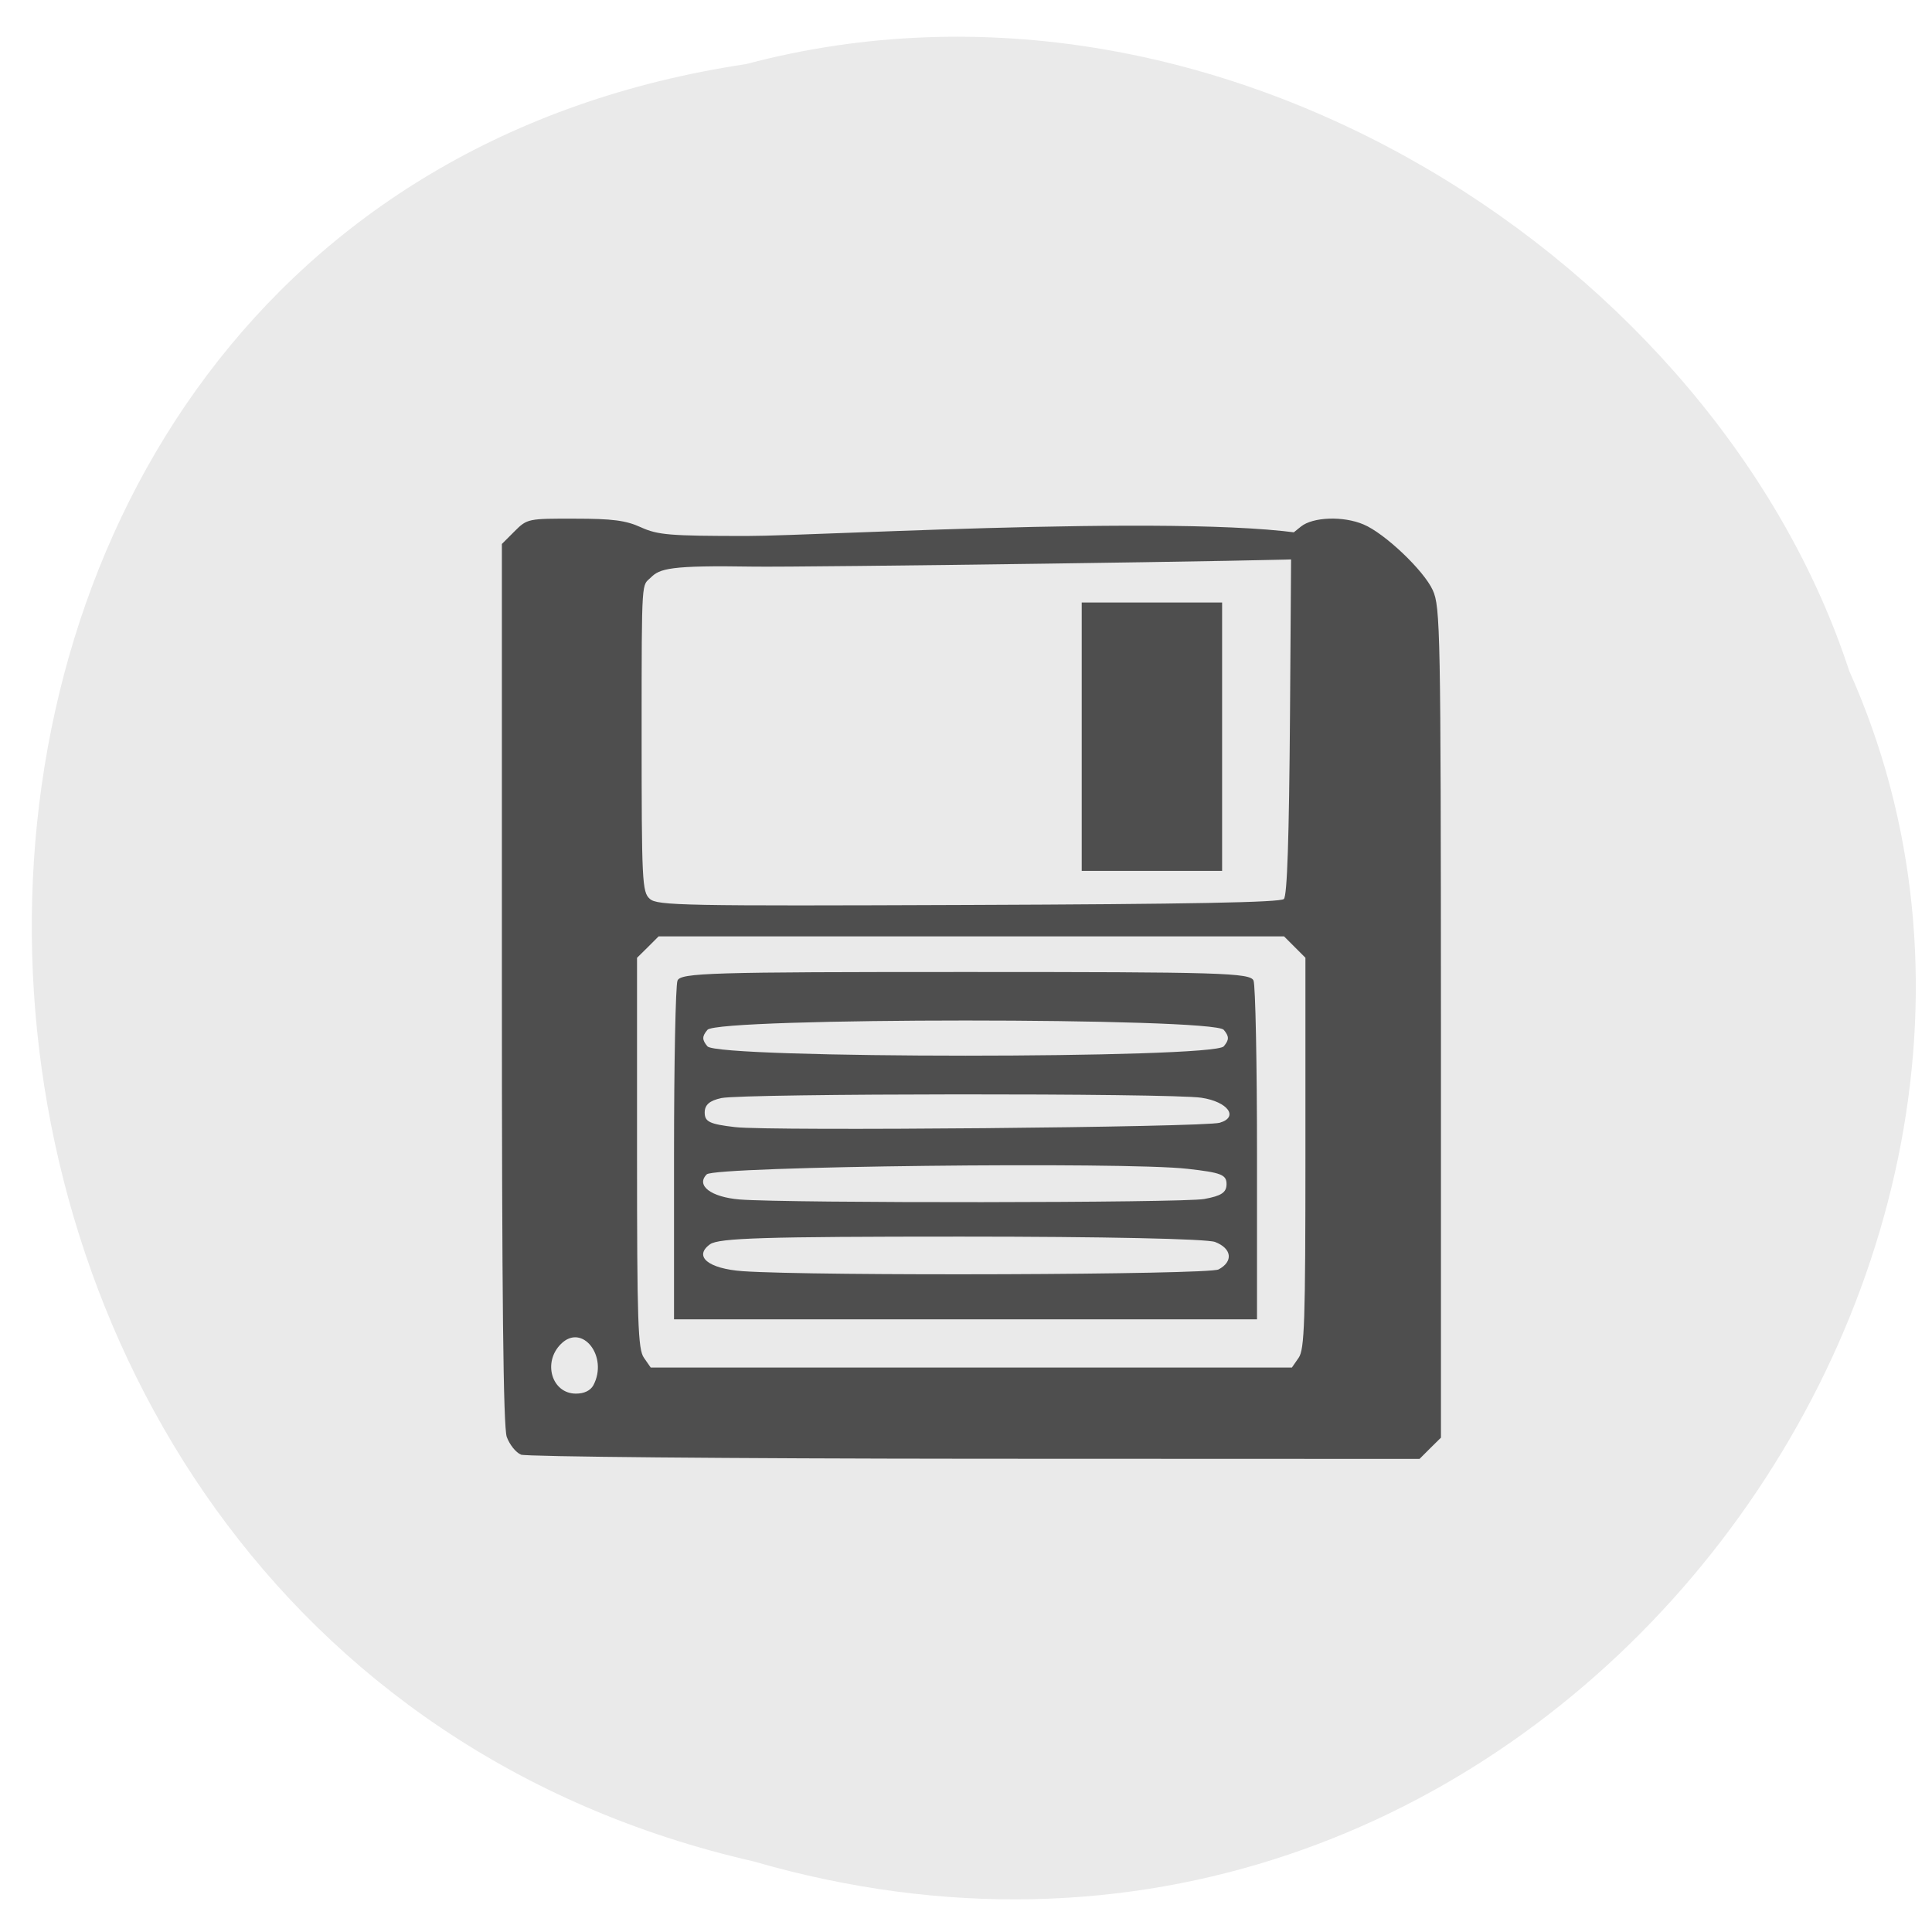 <svg xmlns="http://www.w3.org/2000/svg" viewBox="0 0 48 48"><path d="m 18.551 1.59 c -23.973 3.582 -23.445 39.26 0.172 44.656 c 19.16 5.547 33.961 -14.547 27.22 -29.578 c -3.289 -10.07 -15.594 -18.199 -27.391 -15.08" fill="#eaeaea"/><g fill="#4e4e4e"><path d="m 12.945 36.14 c -0.129 -0.051 -0.285 -0.25 -0.355 -0.441 c -0.086 -0.25 -0.121 -3.457 -0.121 -11.266 v -10.918 l 0.316 -0.316 c 0.313 -0.313 0.34 -0.316 1.492 -0.313 c 0.938 0 1.273 0.043 1.648 0.215 c 0.422 0.191 0.715 0.215 2.637 0.215 c 1.848 0 12.32 -0.629 14.473 0.086 c 0.766 0.258 -0.52 0.438 -0.563 0.48 c -0.043 0.043 -12.586 0.215 -13.766 0.195 c -2.066 -0.035 -2.316 0.051 -2.535 0.27 c -0.227 0.223 -0.23 -0.086 -0.23 3.82 c 0 3.738 0.012 3.996 0.203 4.164 c 0.184 0.168 0.824 0.18 7.914 0.152 c 5.496 -0.02 7.754 -0.063 7.84 -0.148 c 0.082 -0.086 0.129 -1.488 0.152 -4.59 l 0.031 -4.469 l 0.242 -0.195 c 0.297 -0.238 1.051 -0.266 1.555 -0.051 c 0.523 0.219 1.496 1.141 1.719 1.633 c 0.188 0.414 0.199 0.996 0.203 10.746 v 10.309 l -0.266 0.262 l -0.266 0.266 l -11.05 -0.004 c -6.078 -0.004 -11.152 -0.051 -11.277 -0.102 m 1.801 -1.723 c 0.379 -0.715 -0.277 -1.555 -0.805 -1.027 c -0.461 0.457 -0.227 1.234 0.371 1.234 c 0.207 0 0.359 -0.074 0.434 -0.207 m 17.523 -0.684 c 0.145 -0.207 0.168 -0.875 0.168 -5.086 v -4.852 l -0.531 -0.531 h -15.539 l -0.266 0.266 l -0.27 0.266 v 4.852 c 0 4.211 0.023 4.879 0.172 5.086 l 0.168 0.242 h 15.93"/><path d="m 16.746 28.68 c 0 -2.254 0.039 -4.195 0.086 -4.316 c 0.074 -0.195 0.832 -0.215 7.156 -0.215 c 6.324 0 7.082 0.02 7.156 0.215 c 0.047 0.121 0.086 2.063 0.086 4.316 v 4.098 h -14.484 m 13.527 -1.238 c 0.375 -0.199 0.332 -0.523 -0.086 -0.684 c -0.211 -0.078 -2.777 -0.133 -6.32 -0.133 c -4.875 0 -6.01 0.035 -6.227 0.191 c -0.414 0.301 -0.047 0.605 0.809 0.668 c 1.797 0.125 11.574 0.09 11.824 -0.043 m -0.355 -1.75 c 0.426 -0.078 0.555 -0.16 0.555 -0.371 c 0 -0.234 -0.133 -0.285 -0.969 -0.379 c -1.559 -0.18 -11.746 -0.063 -11.945 0.137 c -0.277 0.277 0.105 0.566 0.82 0.625 c 1.211 0.094 10.988 0.086 11.539 -0.012 m 0.387 -1.895 c 0.48 -0.141 0.199 -0.523 -0.457 -0.621 c -0.781 -0.117 -11.371 -0.109 -11.926 0.008 c -0.293 0.063 -0.414 0.168 -0.414 0.359 c 0 0.23 0.121 0.289 0.758 0.363 c 0.855 0.102 11.656 0.004 12.04 -0.109 m 0.098 -1.898 c 0.137 -0.164 0.137 -0.246 0 -0.41 c -0.258 -0.309 -12.57 -0.309 -12.828 0 c -0.137 0.164 -0.137 0.246 0 0.41 c 0.258 0.309 12.57 0.309 12.828 0"/><path d="m 26.875 14.969 h 3.488 v 6.668 h -3.488"/></g></svg>